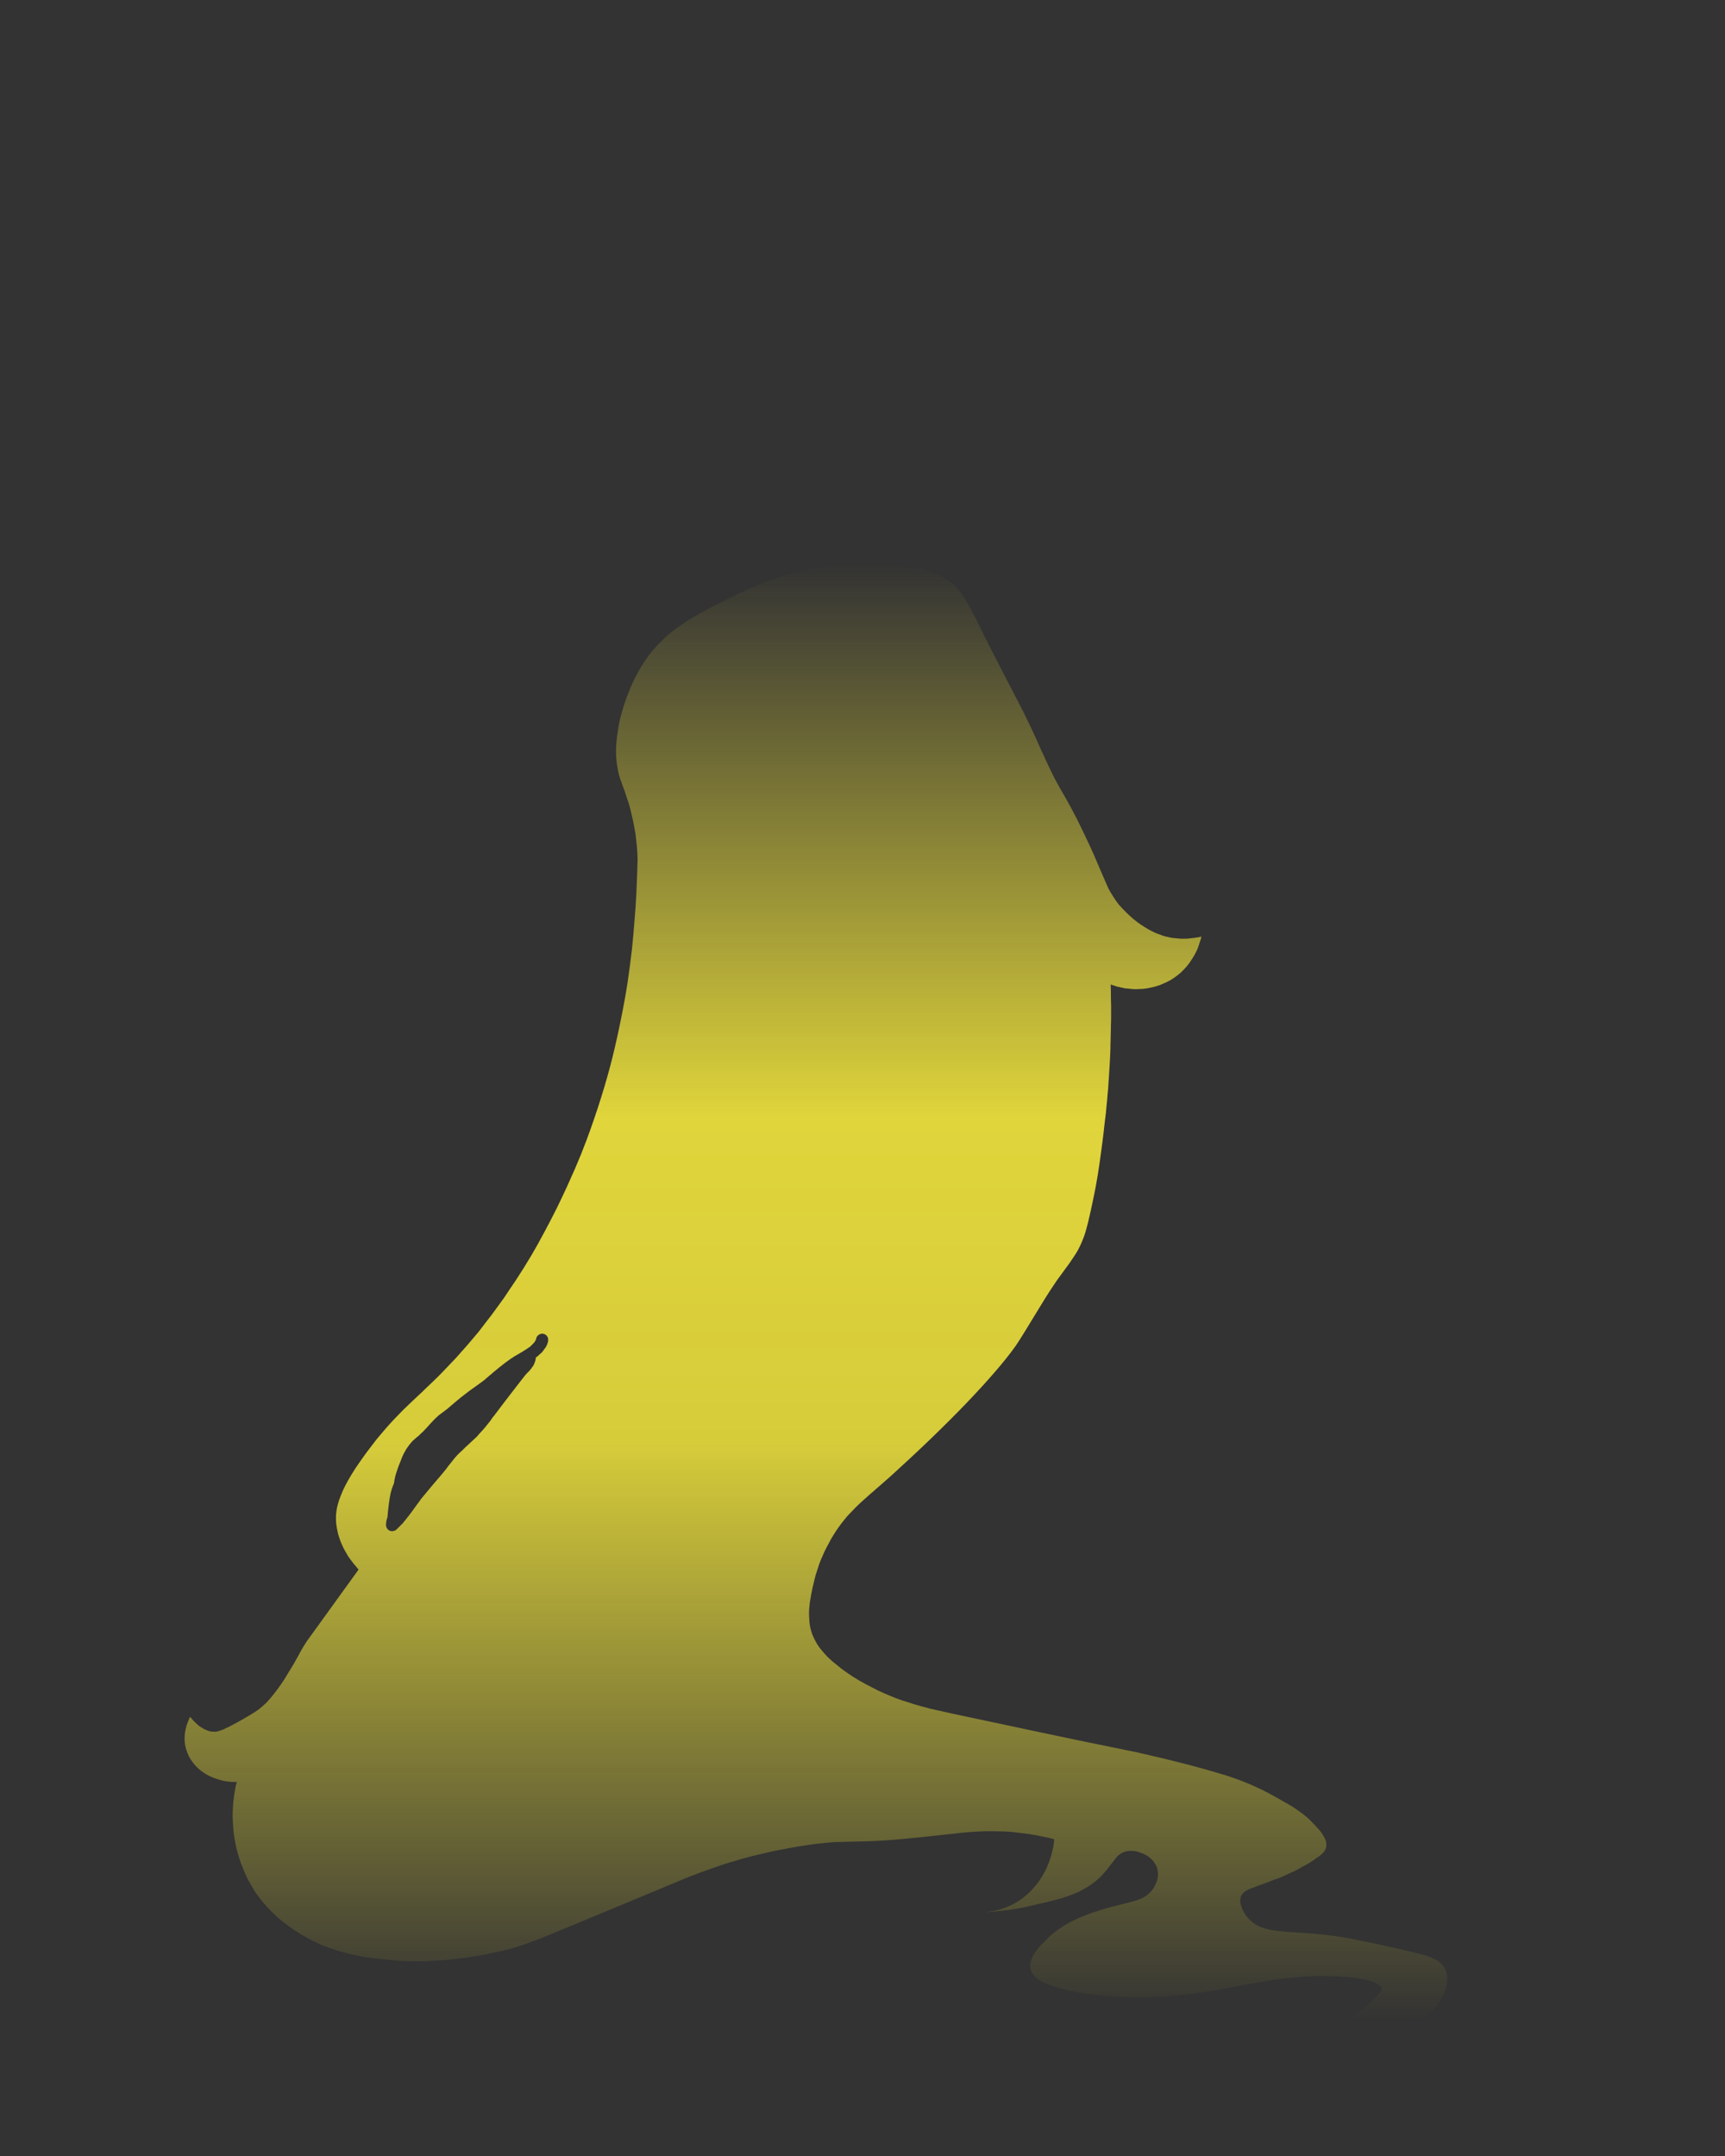<?xml version="1.0" encoding="UTF-8" standalone="no"?>
<svg xmlns:xlink="http://www.w3.org/1999/xlink" height="500.0px" width="400.0px" xmlns="http://www.w3.org/2000/svg">
  <rect width="100%" height="100%" fill="#333333" stroke="none"/>
  <g transform="matrix(1.0, 0.0, 0.0, 1.0, 200.0, 250.0)">
    <path d="M135.05 206.55 Q134.85 206.15 134.55 205.8 134.3 205.45 133.95 205.15 133.6 204.85 133.2 204.6 132.8 204.35 132.3 204.15 131.85 203.95 131.3 203.75 130.75 203.55 130.1 203.35 129.55 203.2 128.85 203.05 128.25 202.9 127.4 202.7 124.85 202.1 123.65 201.8 121.7 201.4 120.25 201.05 118.6 200.7 117.25 200.4 115.75 200.1 114.45 199.85 113.1 199.55 111.8 199.35 110.5 199.15 109.25 198.95 108.0 198.8 106.7 198.65 105.4 198.5 104.0 198.4 102.95 198.3 101.25 198.2 99.45 198.1 98.8 198.05 97.55 197.95 96.65 197.85 95.6 197.75 94.8 197.6 93.9 197.4 93.15 197.2 92.4 196.95 91.75 196.65 91.05 196.3 90.5 195.85 89.9 195.4 89.4 194.8 89.3 194.7 89.2 194.6 89.05 194.4 88.9 194.2 88.75 193.95 88.55 193.65 88.35 193.3 88.2 193.0 88.0 192.6 87.9 192.25 87.75 191.85 87.65 191.45 87.6 191.05 87.6 190.65 87.65 190.2 87.75 189.8 87.85 189.55 88.0 189.35 88.15 189.1 88.35 188.95 88.55 188.75 88.85 188.55 89.1 188.4 89.5 188.2 89.85 188.05 90.35 187.85 90.8 187.7 91.45 187.45 91.7 187.35 92.8 186.95 93.75 186.6 94.4 186.35 94.95 186.15 95.4 185.95 96.0 185.75 96.55 185.55 97.15 185.3 97.75 185.05 98.4 184.75 99.0 184.45 99.7 184.15 100.35 183.85 101.05 183.5 101.7 183.1 102.4 182.75 103.1 182.35 103.85 181.9 104.5 181.45 104.9 181.2 105.2 180.95 105.55 180.75 105.8 180.55 106.1 180.35 106.3 180.15 106.55 179.95 106.7 179.8 106.85 179.6 107.0 179.45 107.15 179.25 107.25 179.1 107.3 178.9 107.4 178.75 107.45 178.55 107.5 178.4 107.55 178.05 107.55 177.65 107.55 177.3 107.45 176.95 107.35 176.6 107.15 176.25 107.0 175.9 106.75 175.55 106.55 175.25 106.3 174.85 106.05 174.55 105.75 174.2 105.5 173.9 105.15 173.55 104.95 173.3 104.5 172.85 104.05 172.4 103.6 171.95 103.2 171.55 102.7 171.15 102.3 170.8 101.8 170.45 101.35 170.1 100.8 169.75 100.35 169.4 99.8 169.05 99.3 168.75 98.7 168.4 98.2 168.1 97.55 167.75 97.15 167.5 96.35 167.05 96.0 166.85 95.7 166.7 95.4 166.5 95.1 166.35 94.8 166.2 94.5 166.05 94.25 165.9 94.0 165.75 93.8 165.65 93.55 165.55 93.35 165.45 93.2 165.35 93.05 165.3 92.9 165.2 92.8 165.15 92.7 165.1 91.95 164.75 91.2 164.4 90.45 164.05 89.75 163.75 89.05 163.5 88.4 163.2 87.75 162.95 87.1 162.7 86.55 162.5 85.95 162.3 85.45 162.1 84.95 161.95 84.5 161.8 84.05 161.65 83.65 161.55 83.3 161.45 75.1 158.95 63.7 156.4 58.85 155.4 53.95 154.4 49.15 153.45 20.55 147.35 19.0 147.0 18.1 146.8 16.75 146.5 15.65 146.25 14.3 145.9 13.1 145.55 11.75 145.2 10.5 144.75 9.1 144.35 7.8 143.85 6.4 143.3 5.05 142.7 3.6 142.1 2.25 141.35 0.75 140.6 -0.65 139.8 -2.3 138.85 -3.7 137.85 -5.0 136.95 -6.1 136.0 -7.15 135.2 -8.0 134.35 -8.8 133.55 -9.4 132.8 -10.0 132.1 -10.45 131.4 -10.8 130.8 -11.1 130.25 -11.35 129.75 -11.55 129.25 -11.7 128.95 -11.8 128.55 -12.05 127.8 -12.2 127.0 -12.3 126.25 -12.35 125.45 -12.4 124.75 -12.4 123.95 -12.4 123.2 -12.3 122.45 -12.25 121.75 -12.1 120.95 -12.0 120.25 -11.85 119.5 -11.7 118.85 -11.55 118.05 -11.4 117.55 -11.2 116.6 -11.05 116.0 -10.9 115.4 -10.7 114.8 -10.5 114.15 -10.3 113.5 -10.1 112.9 -9.85 112.25 -9.6 111.6 -9.3 110.9 -9.0 110.25 -8.7 109.55 -8.35 108.9 -8.0 108.2 -7.6 107.5 -7.25 106.8 -6.8 106.1 -6.2 105.1 -5.55 104.2 -4.95 103.35 -4.3 102.55 -3.7 101.75 -2.95 101.0 -2.3 100.3 -1.5 99.5 -0.8 98.8 0.15 97.95 0.9 97.25 2.05 96.25 1.5 96.75 4.25 94.35 5.7 93.05 6.8 92.1 16.6 83.2 24.05 75.45 31.85 67.3 35.5 62.15 36.65 60.5 41.4 52.65 42.4 51.0 43.4 49.45 44.25 48.2 45.1 46.9 45.75 46.0 46.6 44.85 48.35 42.45 47.85 43.15 48.5 42.2 48.9 41.6 49.45 40.8 49.85 40.1 50.3 39.3 50.65 38.5 51.05 37.6 51.4 36.65 52.2 34.45 53.55 27.85 54.55 23.25 55.4 16.6 55.55 15.45 55.65 14.75 55.8 13.65 55.9 12.7 56.05 11.55 56.15 10.45 56.3 9.2 56.45 8.0 56.55 6.7 56.7 5.4 56.8 3.95 56.95 2.55 57.05 1.05 57.15 -0.45 57.25 -2.1 57.35 -3.7 57.4 -4.7 57.45 -5.7 57.5 -6.7 57.5 -7.75 57.55 -8.8 57.55 -9.85 57.6 -11.0 57.6 -12.1 57.65 -13.25 57.65 -14.35 57.65 -15.55 57.65 -16.75 57.6 -17.95 57.6 -19.2 57.6 -20.45 57.55 -21.7 57.75 -21.6 58.0 -21.55 58.2 -21.45 58.45 -21.4 58.7 -21.3 59.0 -21.2 59.25 -21.15 59.55 -21.1 59.85 -21.0 60.15 -20.95 60.5 -20.9 60.8 -20.8 61.15 -20.75 61.5 -20.75 61.85 -20.7 62.25 -20.65 62.6 -20.65 62.85 -20.6 63.3 -20.6 63.75 -20.6 64.25 -20.65 64.8 -20.65 65.45 -20.7 66.05 -20.8 66.75 -20.95 67.45 -21.1 68.2 -21.3 68.95 -21.55 69.7 -21.85 70.45 -22.2 71.3 -22.6 72.05 -23.1 72.95 -23.7 73.75 -24.4 74.5 -25.1 75.15 -25.85 75.75 -26.55 76.25 -27.35 76.7 -28.0 77.1 -28.75 77.45 -29.4 77.75 -30.1 77.95 -30.7 78.15 -31.3 78.3 -31.75 78.45 -32.2 78.5 -32.5 78.6 -32.8 78.3 -32.75 77.95 -32.65 77.6 -32.6 77.25 -32.55 76.85 -32.45 76.5 -32.45 76.05 -32.4 75.65 -32.35 75.2 -32.3 74.75 -32.3 74.25 -32.3 73.8 -32.3 73.3 -32.35 72.8 -32.4 72.25 -32.45 71.75 -32.5 71.4 -32.55 71.05 -32.65 70.6 -32.75 70.15 -32.85 69.6 -33.0 69.0 -33.25 68.35 -33.45 67.7 -33.75 66.95 -34.1 66.25 -34.5 65.4 -35.0 64.65 -35.5 63.75 -36.1 62.9 -36.8 62.0 -37.55 61.1 -38.45 60.15 -39.4 59.4 -40.25 58.7 -41.15 58.15 -42.05 57.6 -42.9 57.05 -43.9 56.65 -44.8 56.1 -46.05 55.8 -46.7 55.0 -48.6 54.25 -50.4 53.7 -51.65 52.85 -53.6 51.95 -55.45 50.9 -57.7 49.7 -60.1 48.4 -62.65 47.15 -64.85 45.35 -67.95 45.3 -68.1 44.25 -69.95 43.05 -72.55 42.4 -73.9 41.7 -75.5 41.95 -74.85 40.45 -78.25 39.7 -79.9 39.1 -81.2 38.25 -83.0 37.3 -84.9 36.5 -86.5 33.45 -92.35 32.0 -95.15 30.55 -98.0 29.55 -99.9 28.2 -102.6 26.8 -105.45 26.4 -106.3 25.5 -108.05 24.85 -109.2 24.15 -110.5 23.55 -111.45 22.85 -112.45 22.25 -113.2 21.55 -114.0 20.8 -114.65 20.05 -115.25 19.15 -115.85 18.7 -116.15 18.25 -116.4 17.8 -116.6 17.35 -116.8 16.9 -117.0 16.4 -117.2 15.95 -117.35 15.5 -117.5 15.05 -117.65 14.5 -117.8 14.05 -117.9 13.5 -118.05 13.0 -118.15 12.4 -118.3 11.95 -118.35 11.2 -118.5 7.8 -119.2 4.25 -119.4 0.95 -119.65 -2.4 -119.45 -5.5 -119.25 -8.65 -118.75 -11.5 -118.3 -14.4 -117.55 -16.9 -116.95 -19.45 -116.1 -21.6 -115.4 -23.7 -114.55 -25.4 -113.85 -27.1 -113.1 -28.2 -112.6 -29.45 -111.95 -31.8 -110.8 -32.95 -110.25 -34.85 -109.3 -36.25 -108.55 -37.95 -107.65 -39.35 -106.8 -40.9 -105.9 -42.2 -104.95 -43.65 -104.0 -44.85 -102.95 -46.15 -101.85 -47.3 -100.65 -48.5 -99.4 -49.55 -98.05 -50.6 -96.6 -51.55 -95.0 -52.25 -93.8 -52.9 -92.5 -53.6 -91.05 -54.2 -89.55 -54.85 -87.95 -55.35 -86.35 -55.9 -84.6 -56.3 -82.9 -56.7 -81.05 -56.9 -79.3 -57.15 -77.45 -57.15 -75.75 -57.15 -73.9 -56.85 -72.2 -56.6 -70.45 -56.0 -68.85 -55.9 -68.65 -55.75 -68.15 -55.5 -67.5 -55.4 -67.2 -55.15 -66.6 -55.0 -66.05 -54.75 -65.35 -54.55 -64.7 -54.25 -63.9 -54.05 -63.15 -53.8 -62.25 -53.6 -61.35 -53.35 -60.35 -53.15 -59.4 -52.95 -58.3 -52.75 -57.25 -52.65 -56.75 -52.6 -56.25 -52.55 -55.8 -52.5 -55.35 -52.45 -54.9 -52.4 -54.45 -52.35 -54.05 -52.3 -53.6 -52.3 -53.2 -52.25 -52.85 -52.25 -52.5 -52.2 -52.15 -52.2 -51.8 -52.2 -51.5 -52.15 -51.2 -52.15 -50.9 -52.2 -48.4 -52.25 -47.4 -52.35 -44.6 -52.45 -42.6 -52.6 -39.55 -52.85 -36.75 -53.1 -33.3 -53.45 -29.95 -53.9 -26.1 -54.45 -22.3 -55.1 -18.1 -55.95 -13.95 -56.85 -9.4 -57.95 -4.9 -59.15 -0.1 -60.65 4.65 -62.25 9.75 -64.1 14.7 -64.1 14.7 -64.4 15.45 -64.8 16.5 -65.25 17.65 -65.95 19.3 -66.65 21.0 -67.6 23.1 -68.55 25.25 -69.7 27.75 -70.9 30.2 -72.3 33.0 -73.7 35.6 -75.25 38.55 -76.85 41.25 -78.6 44.2 -80.35 46.85 -81.1 47.95 -81.7 48.85 -82.45 50.0 -83.2 51.1 -84.1 52.3 -84.95 53.5 -85.9 54.85 -86.9 56.1 -87.95 57.5 -89.05 58.9 -90.25 60.35 -91.5 61.8 -92.85 63.35 -94.2 64.85 -95.7 66.45 -97.2 68.0 -98.3 69.15 -99.5 70.3 -100.45 71.2 -101.6 72.3 -101.45 72.2 -103.6 74.2 -104.75 75.3 -105.55 76.05 -106.6 77.05 -107.45 77.95 -108.5 79.0 -109.45 80.05 -110.5 81.2 -111.5 82.4 -112.65 83.7 -113.75 85.2 -115.2 87.05 -116.4 88.8 -117.55 90.4 -118.45 91.9 -119.3 93.3 -119.95 94.55 -120.55 95.75 -121.0 96.9 -121.4 97.9 -121.65 98.85 -121.9 99.7 -122.0 100.55 -122.1 101.25 -122.1 102.0 -122.1 102.6 -122.05 103.25 -121.95 104.15 -121.75 105.05 -121.6 105.9 -121.3 106.7 -121.05 107.5 -120.7 108.25 -120.4 108.95 -120.0 109.65 -119.65 110.3 -119.25 110.95 -118.85 111.55 -118.4 112.1 -118.05 112.6 -117.6 113.1 -117.25 113.55 -116.85 114.0 -123.55 123.25 -128.8 130.55 -129.15 131.05 -129.65 131.9 -130.05 132.5 -130.7 133.75 -131.6 135.35 -131.9 135.9 -132.65 137.15 -133.3 138.2 -134.05 139.5 -134.8 140.55 -135.65 141.8 -136.45 142.8 -137.35 143.95 -138.2 144.85 -139.2 145.8 -140.1 146.5 -141.75 147.65 -145.1 149.5 -145.8 149.9 -146.4 150.2 -146.95 150.5 -147.45 150.7 -147.9 150.9 -148.25 151.1 -148.65 151.25 -148.95 151.35 -149.2 151.45 -149.45 151.5 -149.65 151.55 -149.8 151.6 -149.95 151.6 -150.1 151.6 -150.15 151.65 -150.3 151.6 -150.45 151.6 -150.6 151.6 -150.85 151.6 -151.1 151.55 -151.4 151.5 -151.7 151.4 -152.05 151.3 -152.4 151.1 -152.8 150.95 -153.15 150.7 -153.6 150.45 -154.05 150.1 -154.5 149.7 -154.95 149.25 -155.45 148.75 -155.9 148.15 -156.0 148.4 -156.15 148.6 -156.25 148.95 -156.4 149.25 -156.55 149.65 -156.7 150.05 -156.85 150.55 -156.95 151.0 -157.05 151.55 -157.15 152.1 -157.2 152.7 -157.2 153.25 -157.2 153.9 -157.1 154.5 -157.0 155.15 -156.8 155.8 -156.55 156.6 -156.15 157.4 -155.75 158.15 -155.2 158.85 -154.65 159.55 -154.0 160.15 -153.35 160.75 -152.55 161.25 -151.8 161.75 -150.95 162.1 -150.05 162.5 -149.1 162.75 -148.15 163.05 -147.15 163.15 -146.15 163.3 -145.1 163.25 -145.2 163.75 -145.35 164.25 -145.45 164.85 -145.55 165.4 -145.65 166.0 -145.75 166.6 -145.8 167.3 -145.9 167.95 -145.95 168.65 -146.0 169.4 -146.05 170.15 -146.05 170.9 -146.05 171.7 -146.0 172.5 -145.95 173.35 -145.9 174.2 -145.75 175.65 -145.5 177.1 -145.25 178.4 -144.9 179.7 -144.55 180.9 -144.15 182.05 -143.75 183.1 -143.3 184.15 -142.95 185.0 -142.5 185.9 -142.1 186.6 -141.7 187.3 -141.4 187.85 -141.05 188.4 -140.85 188.75 -140.6 189.1 -140.4 189.35 -140.25 189.55 -140.0 189.9 -139.75 190.25 -139.4 190.7 -139.05 191.1 -138.65 191.6 -138.2 192.1 -137.65 192.7 -137.1 193.25 -136.5 193.85 -135.85 194.45 -135.15 195.1 -134.4 195.7 -133.55 196.35 -132.7 196.95 -131.1 198.1 -129.4 199.05 -127.8 200.0 -126.1 200.75 -124.55 201.45 -122.85 202.0 -121.3 202.55 -119.65 202.95 -118.15 203.35 -116.55 203.65 -115.15 203.9 -113.65 204.1 -112.35 204.25 -110.9 204.4 -109.9 204.5 -108.4 204.65 -107.65 204.7 -107.0 204.75 -106.0 204.8 -105.0 204.8 -103.75 204.85 -102.45 204.85 -100.95 204.8 -99.4 204.7 -97.6 204.65 -95.8 204.45 -93.85 204.25 -91.8 204.0 -89.6 203.65 -87.4 203.25 -85.0 202.75 -82.6 202.2 -78.8 201.25 -72.8 198.8 -74.95 199.7 -42.85 186.35 -42.2 186.05 -41.75 185.9 -41.1 185.6 -40.55 185.4 -39.85 185.15 -39.25 184.9 -38.55 184.6 -37.85 184.35 -37.1 184.05 -36.35 183.8 -35.55 183.5 -34.75 183.25 -33.9 182.95 -33.05 182.65 -32.15 182.35 -31.2 182.05 -30.45 181.8 -29.65 181.6 -28.75 181.3 -27.85 181.05 -26.85 180.8 -25.8 180.5 -24.6 180.2 -23.45 179.95 -22.15 179.65 -20.9 179.35 -19.5 179.05 -18.05 178.8 -16.55 178.5 -15.05 178.25 -13.45 178.0 -11.8 177.75 -8.05 177.25 -5.35 177.15 -8.1 177.25 -0.3 177.05 3.45 177.0 8.6 176.55 10.85 176.35 13.3 176.1 14.9 175.95 17.45 175.65 20.15 175.35 21.2 175.25 23.15 175.0 24.6 174.9 26.4 174.75 27.9 174.7 29.6 174.65 31.2 174.7 32.9 174.7 34.65 174.85 36.45 175.05 38.35 175.3 38.85 175.4 39.3 175.45 39.75 175.55 40.25 175.6 40.65 175.7 41.1 175.8 41.5 175.85 41.9 175.95 42.25 176.05 42.65 176.1 43.0 176.2 43.3 176.25 43.65 176.35 43.95 176.4 44.2 176.5 44.45 176.55 44.45 176.85 44.4 177.2 44.35 177.55 44.3 177.9 44.25 178.3 44.15 178.7 44.05 179.15 43.95 179.55 43.85 180.05 43.7 180.5 43.55 180.95 43.4 181.45 43.2 181.95 43.0 182.45 42.8 183.0 42.55 183.5 42.35 183.9 42.2 184.2 41.95 184.65 41.7 185.05 41.4 185.55 41.1 186.05 40.7 186.6 40.3 187.1 39.8 187.7 39.3 188.25 38.75 188.85 38.15 189.35 37.5 189.95 36.8 190.45 36.0 191.0 35.2 191.45 34.75 191.7 34.25 191.9 33.8 192.15 33.35 192.3 32.9 192.5 32.45 192.65 32.0 192.8 31.55 192.9 31.15 193.0 30.75 193.1 30.35 193.2 29.95 193.25 29.55 193.3 29.2 193.35 28.8 193.4 28.45 193.45 29.2 193.4 30.0 193.35 30.75 193.3 31.45 193.2 32.15 193.15 32.85 193.05 33.5 193.0 34.2 192.9 34.8 192.8 35.4 192.7 36.0 192.6 36.6 192.5 37.1 192.4 37.65 192.3 38.15 192.2 38.65 192.05 40.45 191.65 41.35 191.45 42.75 191.1 43.8 190.85 45.05 190.55 46.1 190.25 47.2 189.9 48.15 189.55 49.2 189.15 50.1 188.75 51.0 188.3 51.85 187.8 52.75 187.3 53.5 186.7 54.35 186.05 55.1 185.35 55.65 184.8 56.15 184.2 56.6 183.75 57.0 183.15 57.25 182.85 57.75 182.2 58.2 181.6 58.4 181.35 58.75 180.9 59.0 180.6 59.35 180.25 59.7 180.0 60.05 179.75 60.5 179.55 60.9 179.4 61.4 179.3 61.9 179.2 62.45 179.25 62.95 179.25 63.5 179.35 64.05 179.5 64.55 179.7 65.1 179.85 65.6 180.15 66.1 180.4 66.55 180.75 66.95 181.1 67.35 181.5 67.7 181.95 67.95 182.4 68.25 182.85 68.35 183.4 68.45 183.8 68.5 184.2 68.55 184.6 68.5 185.0 68.5 185.35 68.4 185.75 68.3 186.05 68.2 186.4 68.1 186.7 67.95 187.0 67.85 187.25 67.7 187.5 67.6 187.65 67.5 187.85 67.45 187.95 67.35 188.1 67.0 188.6 66.6 188.95 66.25 189.35 65.8 189.65 65.35 189.95 64.85 190.2 64.35 190.45 63.75 190.65 63.25 190.8 62.55 191.0 62.05 191.15 61.2 191.35 57.25 192.35 59.7 191.75 58.8 191.95 58.05 192.15 56.9 192.45 56.25 192.65 55.2 192.95 54.35 193.25 53.3 193.55 52.4 193.9 51.35 194.3 50.4 194.7 49.4 195.15 48.45 195.6 47.45 196.15 46.55 196.7 45.55 197.35 44.7 198.0 43.75 198.7 42.95 199.5 42.5 199.95 42.25 200.2 41.85 200.6 41.5 200.95 41.1 201.4 40.75 201.8 40.4 202.25 40.1 202.7 39.75 203.2 39.5 203.65 39.25 204.2 39.1 204.65 38.9 205.2 38.9 205.65 38.85 206.2 38.95 206.65 39.05 207.1 39.3 207.5 39.55 207.95 39.9 208.35 40.3 208.7 40.8 209.1 41.35 209.45 42.0 209.8 42.7 210.1 43.55 210.4 44.45 210.75 45.45 211.0 46.5 211.3 47.75 211.6 48.95 211.85 50.4 212.1 52.65 212.5 55.0 212.75 57.2 213.0 59.5 213.1 61.65 213.2 63.9 213.2 66.05 213.2 68.2 213.1 70.3 213.0 72.45 212.8 74.5 212.6 76.65 212.35 78.6 212.1 80.7 211.75 82.65 211.45 84.7 211.05 85.5 210.9 87.5 210.5 89.4 210.15 90.5 209.95 92.25 209.65 93.75 209.4 95.5 209.1 97.15 208.9 99.0 208.7 100.75 208.55 102.7 208.35 104.55 208.3 106.55 208.25 108.5 208.3 110.55 208.35 112.6 208.5 113.0 208.55 113.25 208.55 113.75 208.6 114.25 208.7 114.85 208.75 115.45 208.9 116.15 209.0 116.8 209.15 117.5 209.3 118.05 209.5 118.7 209.7 119.2 209.95 119.7 210.2 120.0 210.5 120.3 210.8 120.35 211.15 120.35 211.3 120.35 211.45 120.3 211.6 120.2 211.8 120.1 211.95 119.95 212.15 119.8 212.35 119.6 212.6 119.4 212.8 119.15 213.05 118.9 213.3 118.55 213.6 118.25 213.85 117.85 214.25 117.6 214.5 117.1 214.95 116.85 215.15 116.6 215.4 116.35 215.6 116.1 215.8 115.85 216.0 115.6 216.2 115.4 216.4 115.15 216.6 114.95 216.75 114.75 216.9 114.55 217.1 114.35 217.25 114.15 217.4 113.95 217.55 113.8 217.65 113.6 217.8 113.95 217.9 114.3 218.0 114.65 218.1 115.05 218.2 115.45 218.3 115.9 218.35 116.35 218.45 116.8 218.55 117.3 218.6 117.8 218.7 118.35 218.75 118.85 218.8 119.4 218.85 120.0 218.9 120.6 218.9 121.15 218.95 122.2 218.95 122.65 218.95 123.5 218.95 124.15 218.9 124.95 218.9 125.65 218.8 126.4 218.75 127.1 218.6 127.85 218.5 128.5 218.3 129.2 218.1 129.8 217.8 130.45 217.5 131.05 217.1 131.65 216.7 132.2 216.15 132.65 215.7 133.1 215.2 133.5 214.65 133.9 214.05 134.25 213.5 134.55 212.85 134.9 212.25 135.1 211.6 135.35 210.95 135.45 210.3 135.55 209.6 135.6 209.0 135.6 208.35 135.45 207.75 135.35 207.1 135.05 206.55 L135.05 206.55 M-72.9 61.1 Q-72.95 61.25 -73.0 61.4 -73.05 61.6 -73.1 61.75 -73.15 61.9 -73.25 62.05 -73.3 62.2 -73.4 62.35 -73.5 62.5 -73.6 62.65 -73.7 62.75 -73.8 62.9 -73.9 63.05 -74.0 63.2 -74.1 63.3 -74.2 63.45 -74.3 63.55 -74.35 63.65 -74.45 63.7 -74.55 63.8 -74.65 63.9 -74.75 64.0 -74.85 64.05 -74.95 64.15 -75.0 64.25 -75.1 64.3 -75.2 64.4 -75.3 64.5 -75.4 64.55 -75.5 64.65 -75.6 64.7 -75.75 64.8 -75.75 64.9 -75.75 65.0 -75.8 65.1 -75.8 65.25 -75.8 65.35 -75.85 65.45 -75.85 65.55 -75.9 65.65 -75.95 65.75 -75.95 65.85 -76.0 65.95 -76.05 66.05 -76.1 66.15 -76.1 66.25 -76.15 66.35 -76.2 66.45 -76.25 66.55 -76.3 66.65 -76.35 66.75 -76.4 66.8 -76.45 66.9 -76.55 67.0 -76.6 67.05 -76.65 67.15 -76.7 67.25 -76.75 67.3 -76.85 67.4 -76.9 67.5 -76.95 67.55 -77.05 67.65 -77.1 67.7 -77.15 67.8 -77.25 67.95 -77.65 68.3 -77.95 68.65 -78.15 68.85 -78.3 69.05 -79.25 70.25 -79.15 70.15 -79.05 70.05 -79.1 70.1 -79.1 70.1 -79.15 70.15 -79.2 70.15 -79.2 70.2 -79.25 70.25 -79.25 70.25 -79.3 70.3 -79.25 70.3 -79.25 70.25 -79.85 71.05 -80.95 72.45 -82.2 74.05 -82.65 74.65 -83.2 75.35 -85.15 77.95 -85.45 78.4 -85.75 78.7 -86.05 79.15 -86.3 79.5 -86.6 79.9 -86.9 80.25 -87.2 80.65 -87.5 81.0 -87.85 81.4 -88.15 81.75 -88.45 82.1 -88.8 82.45 -89.15 82.85 -89.45 83.2 -89.8 83.55 -90.15 83.85 -90.45 84.15 -90.8 84.45 -91.0 84.65 -91.5 85.1 -91.9 85.5 -92.15 85.7 -92.5 86.05 -92.8 86.35 -93.15 86.65 -93.45 86.95 -93.8 87.3 -94.1 87.6 -94.4 87.95 -94.7 88.3 -95.0 88.65 -95.25 89.0 -95.5 89.3 -96.05 90.0 -96.55 90.7 -96.85 91.05 -97.6 92.0 -99.6 94.3 -101.35 96.4 -102.35 97.6 -102.6 98.0 -103.4 99.05 -104.8 101.05 -105.75 102.2 -105.9 102.35 -106.0 102.55 -106.15 102.7 -106.3 102.85 -106.4 103.05 -106.55 103.2 -106.7 103.35 -106.85 103.5 -107.0 103.65 -107.15 103.8 -107.3 104.0 -107.45 104.1 -107.6 104.25 -107.75 104.4 -107.9 104.55 -108.05 104.7 -108.15 104.75 -108.25 104.85 -108.3 104.9 -108.4 104.95 -108.5 105.0 -108.6 105.0 -108.7 105.05 -108.8 105.05 -108.9 105.1 -109.0 105.1 -109.1 105.1 -109.2 105.1 -109.3 105.1 -109.4 105.05 -109.5 105.05 -109.6 105.0 -109.7 104.95 -109.8 104.9 -109.9 104.85 -109.95 104.8 -110.05 104.7 -110.1 104.65 -110.2 104.55 -110.25 104.45 -110.3 104.4 -110.35 104.3 -110.4 104.2 -110.4 104.1 -110.45 104.0 -110.45 103.9 -110.5 103.8 -110.5 103.7 -110.5 103.6 -110.5 103.45 -110.45 103.35 -110.45 103.2 -110.45 103.1 -110.45 102.95 -110.4 102.85 -110.4 102.75 -110.35 102.6 -110.35 102.5 -110.3 102.4 -110.3 102.25 -110.25 102.15 -110.2 102.05 -110.2 101.95 -110.15 101.8 -110.05 100.45 -109.8 98.55 -109.5 96.35 -109.2 95.5 -109.15 95.4 -109.15 95.3 -109.1 95.2 -109.1 95.15 -109.05 95.05 -109.0 94.95 -109.0 94.85 -108.95 94.75 -108.9 94.65 -108.9 94.6 -108.85 94.5 -108.8 94.4 -108.75 94.3 -108.75 94.2 -108.7 94.1 -108.65 94.05 -108.65 93.95 -108.6 93.85 -108.6 93.75 -108.6 93.65 -108.6 93.55 -108.55 93.45 -108.55 93.35 -108.55 93.3 -108.5 93.2 -108.5 93.1 -108.5 93.0 -108.45 92.9 -108.45 92.8 -108.4 92.7 -108.4 92.6 -108.4 92.55 -108.3 92.1 -107.65 90.2 -107.0 88.55 -106.7 87.8 -106.55 87.5 -106.45 87.25 -106.3 86.95 -106.15 86.7 -106.0 86.4 -105.85 86.15 -105.65 85.9 -105.5 85.65 -105.35 85.4 -105.15 85.15 -104.95 84.9 -104.75 84.65 -104.55 84.4 -104.35 84.2 -104.15 84.0 -103.9 83.8 -103.7 83.6 -103.4 83.35 -102.95 83.0 -102.9 82.95 -102.75 82.8 -102.45 82.5 -102.15 82.2 -101.95 82.05 -101.6 81.7 -101.05 81.1 -100.4 80.35 -100.15 80.1 -99.0 78.85 -98.35 78.3 -98.15 78.15 -96.3 76.75 -96.3 76.75 -94.6 75.3 -93.35 74.2 -91.35 72.7 -88.05 70.3 -87.95 70.25 -87.7 70.05 -85.6 68.25 -82.5 65.65 -80.7 64.55 -80.5 64.45 -78.9 63.5 -77.85 62.85 -77.15 62.35 -77.1 62.3 -77.0 62.25 -76.95 62.15 -76.9 62.1 -76.8 62.05 -76.75 62.0 -76.65 61.9 -76.6 61.85 -76.55 61.8 -76.5 61.7 -76.4 61.65 -76.35 61.6 -76.3 61.5 -76.25 61.45 -76.15 61.4 -76.1 61.3 -76.1 61.25 -76.05 61.25 -76.05 61.2 -76.0 61.15 -76.0 61.15 -75.95 61.1 -75.95 61.05 -75.95 61.05 -75.9 61.0 -75.9 60.95 -75.85 60.95 -75.85 60.9 -75.8 60.85 -75.8 60.8 -75.8 60.8 -75.75 60.75 -75.75 60.7 -75.7 60.55 -75.65 60.4 -75.65 60.35 -75.6 60.2 -75.55 60.05 -75.5 59.95 -75.4 59.85 -75.3 59.75 -75.2 59.65 -75.1 59.55 -75.0 59.5 -74.85 59.45 -74.75 59.4 -74.6 59.35 -74.45 59.3 -74.3 59.3 -74.2 59.3 -74.05 59.3 -73.9 59.35 -73.85 59.35 -73.8 59.4 -73.7 59.4 -73.65 59.45 -73.6 59.45 -73.55 59.5 -73.5 59.55 -73.4 59.6 -73.35 59.65 -73.3 59.7 -73.25 59.75 -73.2 59.8 -73.15 59.85 -73.15 59.9 -73.1 59.95 -73.05 60.0 -73.0 60.05 -73.0 60.15 -72.95 60.2 -72.95 60.25 -72.9 60.3 -72.9 60.4 -72.9 60.45 -72.9 60.55 -72.9 60.6 -72.9 60.65 -72.85 60.75 -72.9 60.8 -72.9 60.9 -72.9 60.95 -72.9 61.0 -72.9 61.1 L-72.9 61.1" fill="url(#gradient0)" fill-rule="evenodd" stroke="none"/>
  </g>
  <defs>
    <linearGradient gradientTransform="matrix(0.0, 0.206, -0.206, 0.0, -10.8, 49.65)" gradientUnits="userSpaceOnUse" id="gradient0" spreadMethod="pad" x1="-819.2" x2="819.2">
      <stop offset="0.0" stop-color="#fff23c" stop-opacity="0.0"/>
      <stop offset="0.38" stop-color="#fff23c" stop-opacity="0.847"/>
      <stop offset="0.604" stop-color="#fff23c" stop-opacity="0.8"/>
      <stop offset="1.0" stop-color="#fff23c" stop-opacity="0.0"/>
    </linearGradient>
  </defs>
</svg>
